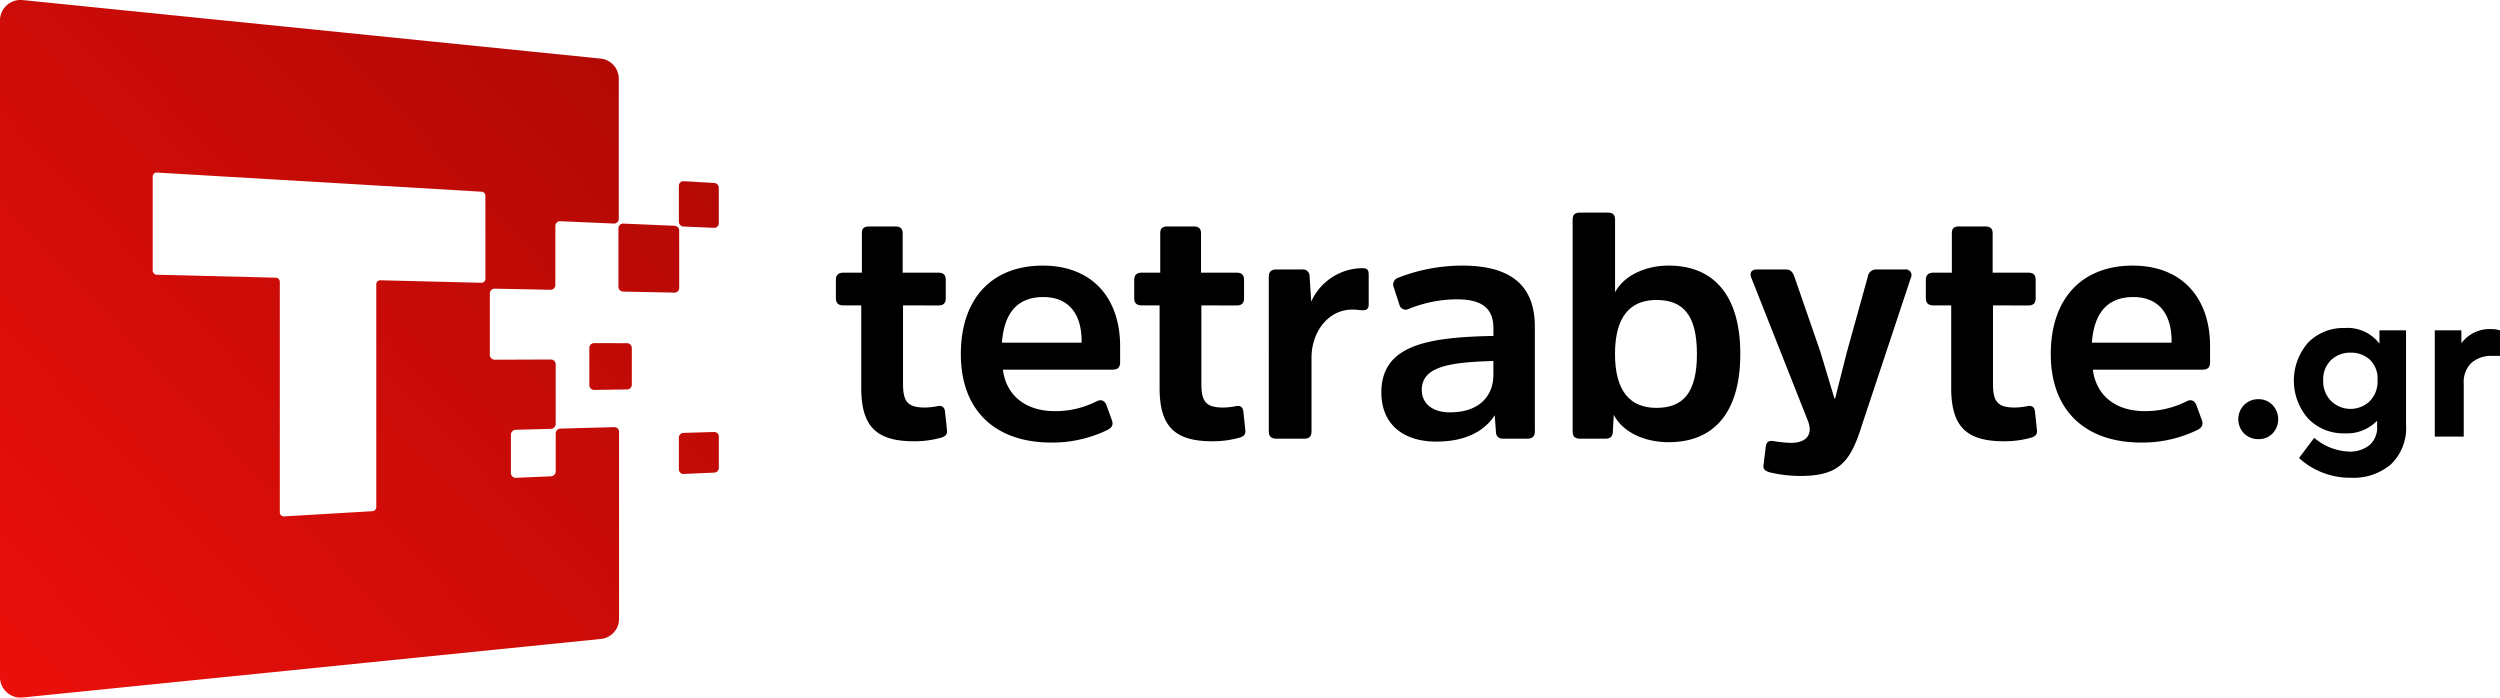 <?xml version="1.0" encoding="UTF-8"?> <svg xmlns="http://www.w3.org/2000/svg" xmlns:xlink="http://www.w3.org/1999/xlink" width="289.414" height="80.753" viewBox="0 0 289.414 80.753"><defs><linearGradient id="linear-gradient" x1="-9.658" y1="11.091" x2="8.485" y2="-7.825" gradientUnits="objectBoundingBox"><stop offset="0" stop-color="#f9110d"></stop><stop offset="1" stop-color="#8a0400"></stop></linearGradient><linearGradient id="linear-gradient-2" x1="-16.131" y1="17.36" x2="11.462" y2="-10.613" xlink:href="#linear-gradient"></linearGradient><linearGradient id="linear-gradient-3" x1="-12.398" y1="14.37" x2="13.549" y2="-13.542" xlink:href="#linear-gradient"></linearGradient><linearGradient id="linear-gradient-4" x1="-13.068" y1="15.795" x2="14.524" y2="-15.319" xlink:href="#linear-gradient"></linearGradient><linearGradient id="linear-gradient-5" x1="-0.22" y1="1.215" x2="1.561" y2="-0.657" xlink:href="#linear-gradient"></linearGradient></defs><g id="Group_322" data-name="Group 322" transform="translate(-555.92 -667.843)"><g id="Group_323" data-name="Group 323" transform="translate(555.92 667.843)"><g id="Group_322-2" data-name="Group 322" transform="translate(68.224 20.974)"><path id="Path_8519" data-name="Path 8519" d="M762.337,748.108l-5.972-.118a.559.559,0,0,1-.53-.572v-6.745a.54.54,0,0,1,.548-.558l5.972.258a.559.559,0,0,1,.515.572v6.6A.54.54,0,0,1,762.337,748.108Z" transform="translate(-752.466 -735.207)" fill="url(#linear-gradient)"></path><path id="Path_8520" data-name="Path 8520" d="M779.468,731.815l-3.579-.154a.559.559,0,0,1-.514-.572v-4.129a.529.529,0,0,1,.543-.549l3.578.211a.56.56,0,0,1,.5.571v4.071A.528.528,0,0,1,779.468,731.815Z" transform="translate(-765.009 -726.411)" fill="url(#linear-gradient-2)"></path><path id="Path_8521" data-name="Path 8521" d="M746.969,778.764l3.844.008a.552.552,0,0,1,.534.567v4.218a.556.556,0,0,1-.53.57l-3.844.054a.552.552,0,0,1-.545-.567v-4.28A.555.555,0,0,1,746.969,778.764Z" transform="translate(-746.428 -760.016)" fill="url(#linear-gradient-3)"></path><path id="Path_8522" data-name="Path 8522" d="M775.893,807.6l3.579-.106a.532.532,0,0,1,.529.553v3.579a.555.555,0,0,1-.509.569l-3.579.158a.533.533,0,0,1-.539-.553v-3.631A.555.555,0,0,1,775.893,807.6Z" transform="translate(-765.009 -778.459)" fill="url(#linear-gradient-4)"></path></g><path id="Path_8523" data-name="Path 8523" d="M627.046,717.291l-6.257.168a.569.569,0,0,0-.538.579V722.4a.574.574,0,0,1-.534.583l-4.084.175a.552.552,0,0,1-.566-.566v-4.411a.574.574,0,0,1,.545-.583l4.1-.11a.569.569,0,0,0,.539-.579v-6.876a.559.559,0,0,0-.548-.572l-6.519.024a.567.567,0,0,1-.558-.578v-7.072a.562.562,0,0,1,.563-.574l6.468.129a.554.554,0,0,0,.553-.568v-6.806a.547.547,0,0,1,.559-.562l6.235.268a.54.54,0,0,0,.549-.557V676.987a2.34,2.34,0,0,0-2.036-2.355L558.6,667.857a2.384,2.384,0,0,0-2.684,2.348v76.031a2.383,2.383,0,0,0,2.684,2.347l66.951-6.78a2.34,2.34,0,0,0,2.035-2.354v-21.6A.544.544,0,0,0,627.046,717.291Zm-14.933-17.17a.449.449,0,0,1-.452.458l-11.715-.29a.459.459,0,0,0-.466.465v25.788a.478.478,0,0,1-.444.479l-6.391.376-3.844.226a.461.461,0,0,1-.488-.464V700.47a.48.48,0,0,0-.466-.481l-13.768-.34a.493.493,0,0,1-.482-.49V688.292a.473.473,0,0,1,.506-.472l14.21.839,11.167.659,12.2.72a.468.468,0,0,1,.43.472Z" transform="translate(-555.92 -667.843)" fill="url(#linear-gradient-5)"></path></g><g id="Group_324" data-name="Group 324" transform="translate(652.69 692.457)"><path id="Path_8524" data-name="Path 8524" d="M833.909,750.184v9.034c0,2.119.52,2.788,2.565,2.788a8.972,8.972,0,0,0,1.562-.187c.483-.037.706.223.744.744l.222,2.082c.038.52-.222.706-.706.855a11.366,11.366,0,0,1-3.123.409c-4.312,0-6.1-1.673-6.1-6.171v-9.555h-2.045c-.595,0-.892-.26-.892-.855v-2.082c0-.595.3-.855.892-.855h2.119V741.82c0-.558.26-.781.855-.781h2.974c.595,0,.892.223.892.781v4.573H838c.595,0,.855.26.855.855v2.082c0,.595-.26.855-.855.855Z" transform="translate(-826.14 -739.44)"></path><path id="Path_8525" data-name="Path 8525" d="M882.286,769.393c.558-.26.93,0,1.115.52l.632,1.748c.149.52-.038.818-.558,1.078a14.6,14.6,0,0,1-6.469,1.45c-6.58,0-10.483-3.792-10.483-10.223,0-6.581,3.718-10.261,9.48-10.261,5.8,0,8.96,3.829,8.96,9.331v1.822c0,.632-.26.893-.892.893H871.393c.371,2.936,2.565,4.8,6.023,4.8A10.582,10.582,0,0,0,882.286,769.393Zm-11-6.767H880.5V762.4c0-3.086-1.487-5.056-4.424-5.056C873.178,757.347,871.542,759.057,871.282,762.626Z" transform="translate(-852.061 -747.57)"></path><path id="Path_8526" data-name="Path 8526" d="M930.352,750.184v9.034c0,2.119.52,2.788,2.565,2.788a8.974,8.974,0,0,0,1.562-.187c.484-.037.706.223.744.744l.222,2.082c.038.52-.222.706-.706.855a11.361,11.361,0,0,1-3.123.409c-4.313,0-6.1-1.673-6.1-6.171v-9.555h-2.045c-.595,0-.892-.26-.892-.855v-2.082c0-.595.3-.855.892-.855h2.119V741.82c0-.558.26-.781.855-.781h2.974c.595,0,.892.223.892.781v4.573h4.126c.595,0,.855.26.855.855v2.082c0,.595-.26.855-.855.855Z" transform="translate(-888.045 -739.44)"></path><path id="Path_8527" data-name="Path 8527" d="M969.909,754.683a.776.776,0,0,1,.892.78l.187,2.937a6.562,6.562,0,0,1,5.911-3.866c.52,0,.743.149.743.744v3.457c0,.558-.26.669-.706.669-.372,0-.632-.075-1.19-.075-2.826,0-4.722,2.639-4.722,5.539v8.551c0,.595-.26.855-.855.855h-3.2c-.595,0-.892-.26-.892-.855V755.538c0-.595.3-.855.892-.855Z" transform="translate(-915.965 -748.103)"></path><path id="Path_8528" data-name="Path 8528" d="M1020.235,772.887c0,.595-.3.855-.892.855h-2.751c-.595,0-.818-.3-.856-.706l-.148-2.008c-.818,1.264-2.64,3.049-6.766,3.049-3.829,0-6.357-2.008-6.357-5.688,0-5.465,5.279-6.395,12.974-6.544v-.855c0-2.3-1.264-3.383-4.238-3.383a14.983,14.983,0,0,0-5.576,1.115.748.748,0,0,1-1.078-.52l-.669-2.045a.817.817,0,0,1,.52-1.041,20.353,20.353,0,0,1,7.435-1.413c5.8,0,8.4,2.453,8.4,7.063Zm-4.8-8.142c-4.944.149-8.29.595-8.29,3.346,0,1.524,1.152,2.6,3.272,2.6,3.42,0,5.018-1.933,5.018-4.35Z" transform="translate(-939.321 -747.57)"></path><path id="Path_8529" data-name="Path 8529" d="M1068.945,762.041c-.037.408-.26.706-.855.706h-2.937c-.595,0-.855-.26-.855-.855v-24.5c0-.595.26-.818.855-.818h3.2c.595,0,.855.223.855.818v8.4c1.078-2.007,3.607-3.086,6.208-3.086,5.168,0,8.291,3.383,8.291,10.223,0,6.878-3.123,10.224-8.291,10.224-2.639,0-5.241-1.041-6.357-3.16Zm5.057-2.863c3.085,0,4.684-1.748,4.684-6.246s-1.6-6.245-4.684-6.245-4.8,1.97-4.8,6.245S1070.916,759.179,1074,759.179Z" transform="translate(-979.01 -736.575)"></path><path id="Path_8530" data-name="Path 8530" d="M1134.734,772.906c-1.339,4.313-2.64,5.948-7.138,5.948a15.57,15.57,0,0,1-3.532-.409c-.484-.149-.818-.334-.744-.855l.26-2.119c.075-.52.3-.706.781-.669a14.551,14.551,0,0,0,2.119.223c1.933,0,2.566-1.078,1.971-2.565l-6.543-16.544c-.224-.558,0-.967.632-.967h3.346c.558,0,.818.3,1,.818l3.011,8.7,1.635,5.428h.075l1.376-5.428,2.416-8.7a.969.969,0,0,1,1-.818h3.272a.668.668,0,0,1,.706.967Z" transform="translate(-1015.935 -748.37)"></path><path id="Path_8531" data-name="Path 8531" d="M1186.251,750.184v9.034c0,2.119.521,2.788,2.565,2.788a8.98,8.98,0,0,0,1.562-.187c.483-.037.706.223.743.744l.223,2.082c.038.52-.223.706-.706.855a11.36,11.36,0,0,1-3.123.409c-4.313,0-6.1-1.673-6.1-6.171v-9.555h-2.044c-.595,0-.892-.26-.892-.855v-2.082c0-.595.3-.855.892-.855h2.119V741.82c0-.558.26-.781.855-.781h2.974c.595,0,.892.223.892.781v4.573h4.126c.595,0,.855.26.855.855v2.082c0,.595-.26.855-.855.855Z" transform="translate(-1052.302 -739.44)"></path><path id="Path_8532" data-name="Path 8532" d="M1234.627,769.393c.558-.26.929,0,1.115.52l.633,1.748c.149.52-.038.818-.558,1.078a14.6,14.6,0,0,1-6.469,1.45c-6.58,0-10.484-3.792-10.484-10.223,0-6.581,3.718-10.261,9.48-10.261,5.8,0,8.96,3.829,8.96,9.331v1.822c0,.632-.26.893-.892.893h-12.677c.371,2.936,2.565,4.8,6.022,4.8A10.582,10.582,0,0,0,1234.627,769.393Zm-11-6.767h9.219V762.4c0-3.086-1.487-5.056-4.424-5.056C1225.52,757.347,1223.884,759.057,1223.624,762.626Z" transform="translate(-1078.224 -747.57)"></path></g><g id="Group_325" data-name="Group 325" transform="translate(815.036 705.812)"><path id="Path_8533" data-name="Path 8533" d="M1283.438,797.565a2.4,2.4,0,0,1,.012,3.291,2.2,2.2,0,0,1-1.639.659,2.284,2.284,0,0,1-1.664-.659,2.355,2.355,0,0,1,0-3.291,2.26,2.26,0,0,1,1.664-.67A2.188,2.188,0,0,1,1283.438,797.565Z" transform="translate(-1279.476 -788.649)"></path><path id="Path_8534" data-name="Path 8534" d="M1310.426,774.141V785.07a5.83,5.83,0,0,1-1.739,4.571,6.644,6.644,0,0,1-4.62,1.565,8.766,8.766,0,0,1-6.035-2.285l1.763-2.335a6.6,6.6,0,0,0,4,1.59,3.643,3.643,0,0,0,2.384-.733,2.643,2.643,0,0,0,.894-2.173v-.67a4.83,4.83,0,0,1-3.75,1.465,5.655,5.655,0,0,1-4.222-1.7,6.672,6.672,0,0,1,0-8.817,5.7,5.7,0,0,1,4.222-1.677,4.643,4.643,0,0,1,4.024,1.813v-1.54Zm-4.222,8.221a3.22,3.22,0,0,0,.919-2.459,3,3,0,0,0-.906-2.385,3.219,3.219,0,0,0-2.2-.794,3.177,3.177,0,0,0-2.272.857,3.075,3.075,0,0,0-.907,2.348,3.217,3.217,0,0,0,.919,2.4,3.226,3.226,0,0,0,4.446.037Z" transform="translate(-1291.004 -773.868)"></path><path id="Path_8535" data-name="Path 8535" d="M1350.546,774.365v2.956h-.894a3.462,3.462,0,0,0-2.41.807,3.067,3.067,0,0,0-.894,2.4v6.135h-3.353V774.365h3.08v1.491a4.053,4.053,0,0,1,3.378-1.639A3.638,3.638,0,0,1,1350.546,774.365Z" transform="translate(-1320.248 -774.091)"></path></g></g></svg> 
